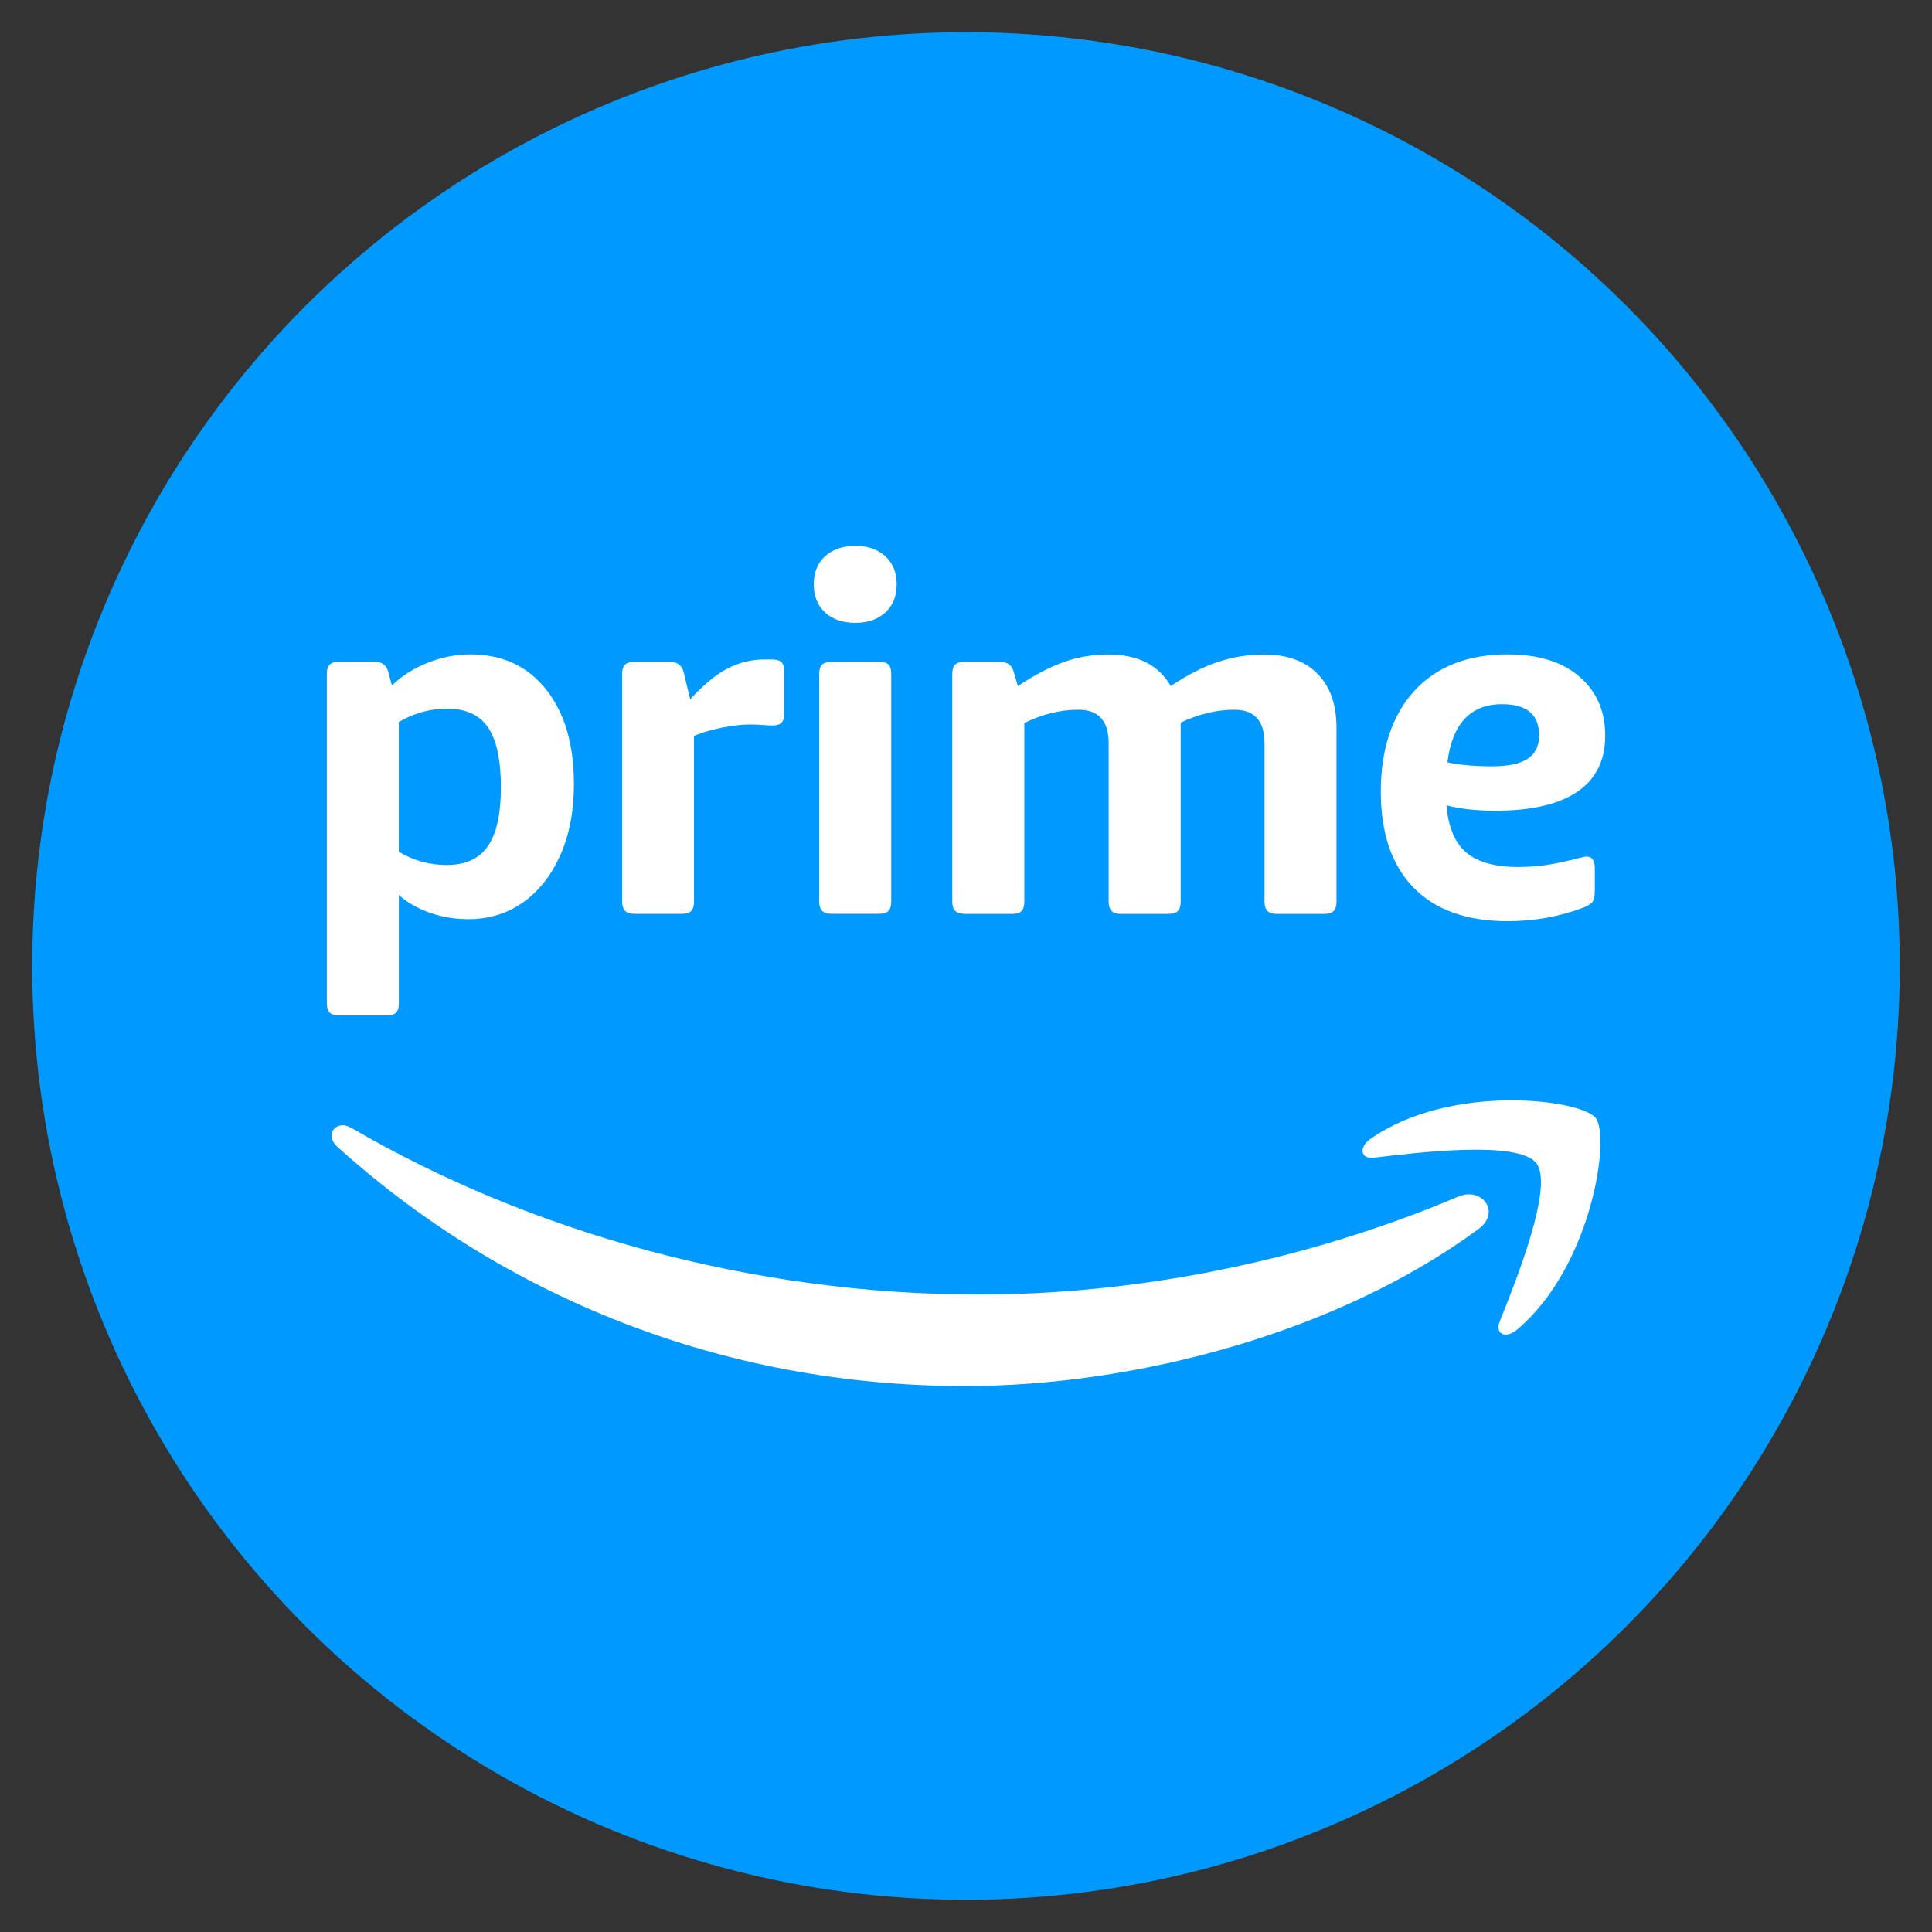 <?xml version="1.0" encoding="UTF-8"?>
<svg id="Layer_1" data-name="Layer 1" xmlns="http://www.w3.org/2000/svg" viewBox="0 0 432 432">
  <rect x="0" y="0" width="432" height="432" fill="#333333" stroke="none"/>
  <defs>
    <style>
      .cls-1, .cls-2, .cls-3 {
        stroke-width: 0px;
      }

      .cls-1, .cls-3 {
        fill: #fff;
      }

      .cls-2 {
        fill: #09f;
      }

      .cls-3 {
        fill-rule: evenodd;
      }
    </style>
  </defs>
  <circle class="cls-2" cx="216" cy="216" r="208.8"/>
  <g>
    <g>
      <path class="cls-1" d="M75.83,227.04c-.96,0-1.65-.2-2.09-.61-.44-.41-.66-1.12-.66-2.15v-73.55c0-1.03.22-1.75.66-2.15.44-.4,1.14-.61,2.09-.61h7.94c1.69,0,2.72.81,3.09,2.43l.77,2.87c2.2-2.13,4.87-3.82,8-5.07,3.12-1.25,6.3-1.88,9.54-1.88,7.13,0,12.77,2.61,16.93,7.83,4.15,5.22,6.23,12.28,6.23,21.17,0,6.1-1.03,11.43-3.09,15.99-2.06,4.56-4.85,8.07-8.38,10.53-3.53,2.46-7.57,3.69-12.13,3.69-3.02,0-5.88-.48-8.6-1.43-2.72-.95-5.04-2.28-6.95-3.97v24.15c0,1.03-.2,1.75-.61,2.15-.41.4-1.12.61-2.15.61h-10.59ZM99.98,193.41c4.12,0,7.15-1.39,9.1-4.19,1.95-2.79,2.92-7.2,2.92-13.23s-.96-10.55-2.87-13.34c-1.91-2.79-4.96-4.19-9.15-4.19-3.82,0-7.43.99-10.81,2.98v29c3.23,1.99,6.84,2.98,10.81,2.98Z"/>
      <path class="cls-1" d="M141.87,204.33c-.96,0-1.66-.22-2.1-.66-.44-.44-.66-1.14-.66-2.09v-50.83c0-1.03.22-1.75.66-2.15.44-.4,1.14-.61,2.1-.61h7.94c1.69,0,2.72.81,3.09,2.43l1.43,5.96c2.94-3.23,5.71-5.53,8.32-6.89,2.61-1.36,5.39-2.04,8.33-2.04h1.54c1.03,0,1.76.2,2.2.61.44.4.66,1.12.66,2.15v9.26c0,.96-.2,1.65-.61,2.09-.41.44-1.12.66-2.15.66-.52,0-1.18-.04-1.99-.11-.81-.07-1.84-.11-3.09-.11-1.69,0-3.75.24-6.18.72-2.43.48-4.49,1.09-6.18,1.82v37.05c0,.96-.2,1.65-.61,2.09-.41.44-1.12.66-2.15.66h-10.58Z"/>
      <path class="cls-1" d="M191.23,139.27c-2.8,0-5.04-.77-6.73-2.32-1.69-1.54-2.54-3.64-2.54-6.28s.84-4.74,2.54-6.29c1.69-1.54,3.93-2.32,6.73-2.32s5.03.77,6.73,2.32c1.69,1.54,2.54,3.64,2.54,6.29s-.85,4.74-2.54,6.28c-1.69,1.54-3.93,2.32-6.73,2.32ZM185.93,204.33c-.95,0-1.65-.22-2.09-.66-.44-.44-.66-1.14-.66-2.09v-50.83c0-1.03.22-1.75.66-2.15.44-.4,1.14-.61,2.09-.61h10.59c1.03,0,1.75.2,2.15.61.4.41.61,1.12.61,2.15v50.83c0,.96-.2,1.65-.61,2.09-.4.44-1.12.66-2.15.66h-10.59Z"/>
      <path class="cls-1" d="M215.69,204.33c-.96,0-1.66-.22-2.1-.66-.44-.44-.66-1.14-.66-2.09v-50.83c0-1.03.22-1.75.66-2.15.44-.4,1.14-.61,2.1-.61h7.94c1.69,0,2.72.81,3.09,2.43l.88,2.98c3.9-2.57,7.41-4.39,10.53-5.46,3.12-1.07,6.34-1.6,9.65-1.6,6.62,0,11.28,2.35,14,7.06,3.75-2.5,7.28-4.3,10.59-5.4,3.31-1.1,6.73-1.65,10.26-1.65,5.14,0,9.13,1.43,11.96,4.3,2.83,2.87,4.25,6.88,4.25,12.02v38.93c0,.96-.2,1.65-.61,2.09-.41.44-1.12.66-2.15.66h-10.58c-.96,0-1.66-.22-2.09-.66-.44-.44-.66-1.14-.66-2.09v-35.4c0-5-2.24-7.5-6.73-7.5-3.97,0-7.98.96-12.02,2.87v40.03c0,.96-.2,1.65-.61,2.09-.41.44-1.12.66-2.15.66h-10.59c-.96,0-1.65-.22-2.09-.66-.44-.44-.66-1.14-.66-2.09v-35.4c0-5-2.24-7.5-6.73-7.5-4.12,0-8.16.99-12.13,2.98v39.92c0,.96-.2,1.65-.61,2.09-.41.44-1.12.66-2.15.66h-10.58Z"/>
      <path class="cls-1" d="M337.09,205.98c-9.12,0-16.12-2.5-21.01-7.5-4.89-5-7.33-12.17-7.33-21.5s2.5-17.05,7.5-22.5c5-5.44,11.95-8.16,20.84-8.16,6.84,0,12.19,1.65,16.05,4.96,3.86,3.31,5.79,7.72,5.79,13.23s-2.08,9.69-6.23,12.52c-4.15,2.83-10.27,4.25-18.36,4.25-4.19,0-7.83-.4-10.92-1.21.44,4.93,1.93,8.45,4.47,10.59,2.54,2.13,6.38,3.2,11.52,3.2,2.06,0,4.06-.13,6.01-.39,1.95-.26,4.65-.83,8.1-1.71.22-.07.44-.13.66-.17.22-.04.4-.06.55-.06,1.25,0,1.87.85,1.87,2.54v5.07c0,1.18-.16,2-.49,2.48-.33.48-.98.9-1.93,1.27-5.37,2.06-11.07,3.09-17.09,3.09ZM333.45,171.36c3.75,0,6.47-.57,8.16-1.71,1.69-1.14,2.54-2.88,2.54-5.24,0-4.63-2.76-6.95-8.27-6.95-7.06,0-11.14,4.34-12.24,13.01,2.94.59,6.21.88,9.81.88Z"/>
    </g>
    <g>
      <path class="cls-3" d="M330.58,274.82c-31.06,22.92-76.09,35.11-114.86,35.11-54.34,0-103.28-20.09-140.31-53.53-2.91-2.63-.31-6.21,3.18-4.18,39.95,23.25,89.36,37.25,140.4,37.25,34.43,0,72.27-7.14,107.09-21.91,5.25-2.23,9.65,3.46,4.51,7.26h0Z"/>
      <path class="cls-3" d="M343.51,260.07c-3.97-5.09-26.26-2.41-36.27-1.21-3.03.36-3.5-2.29-.77-4.21,17.78-12.49,46.91-8.88,50.3-4.7,3.41,4.22-.9,33.42-17.56,47.36-2.56,2.14-5,1-3.86-1.83,3.75-9.36,12.14-30.33,8.17-35.42h0Z"/>
    </g>
  </g>
</svg>